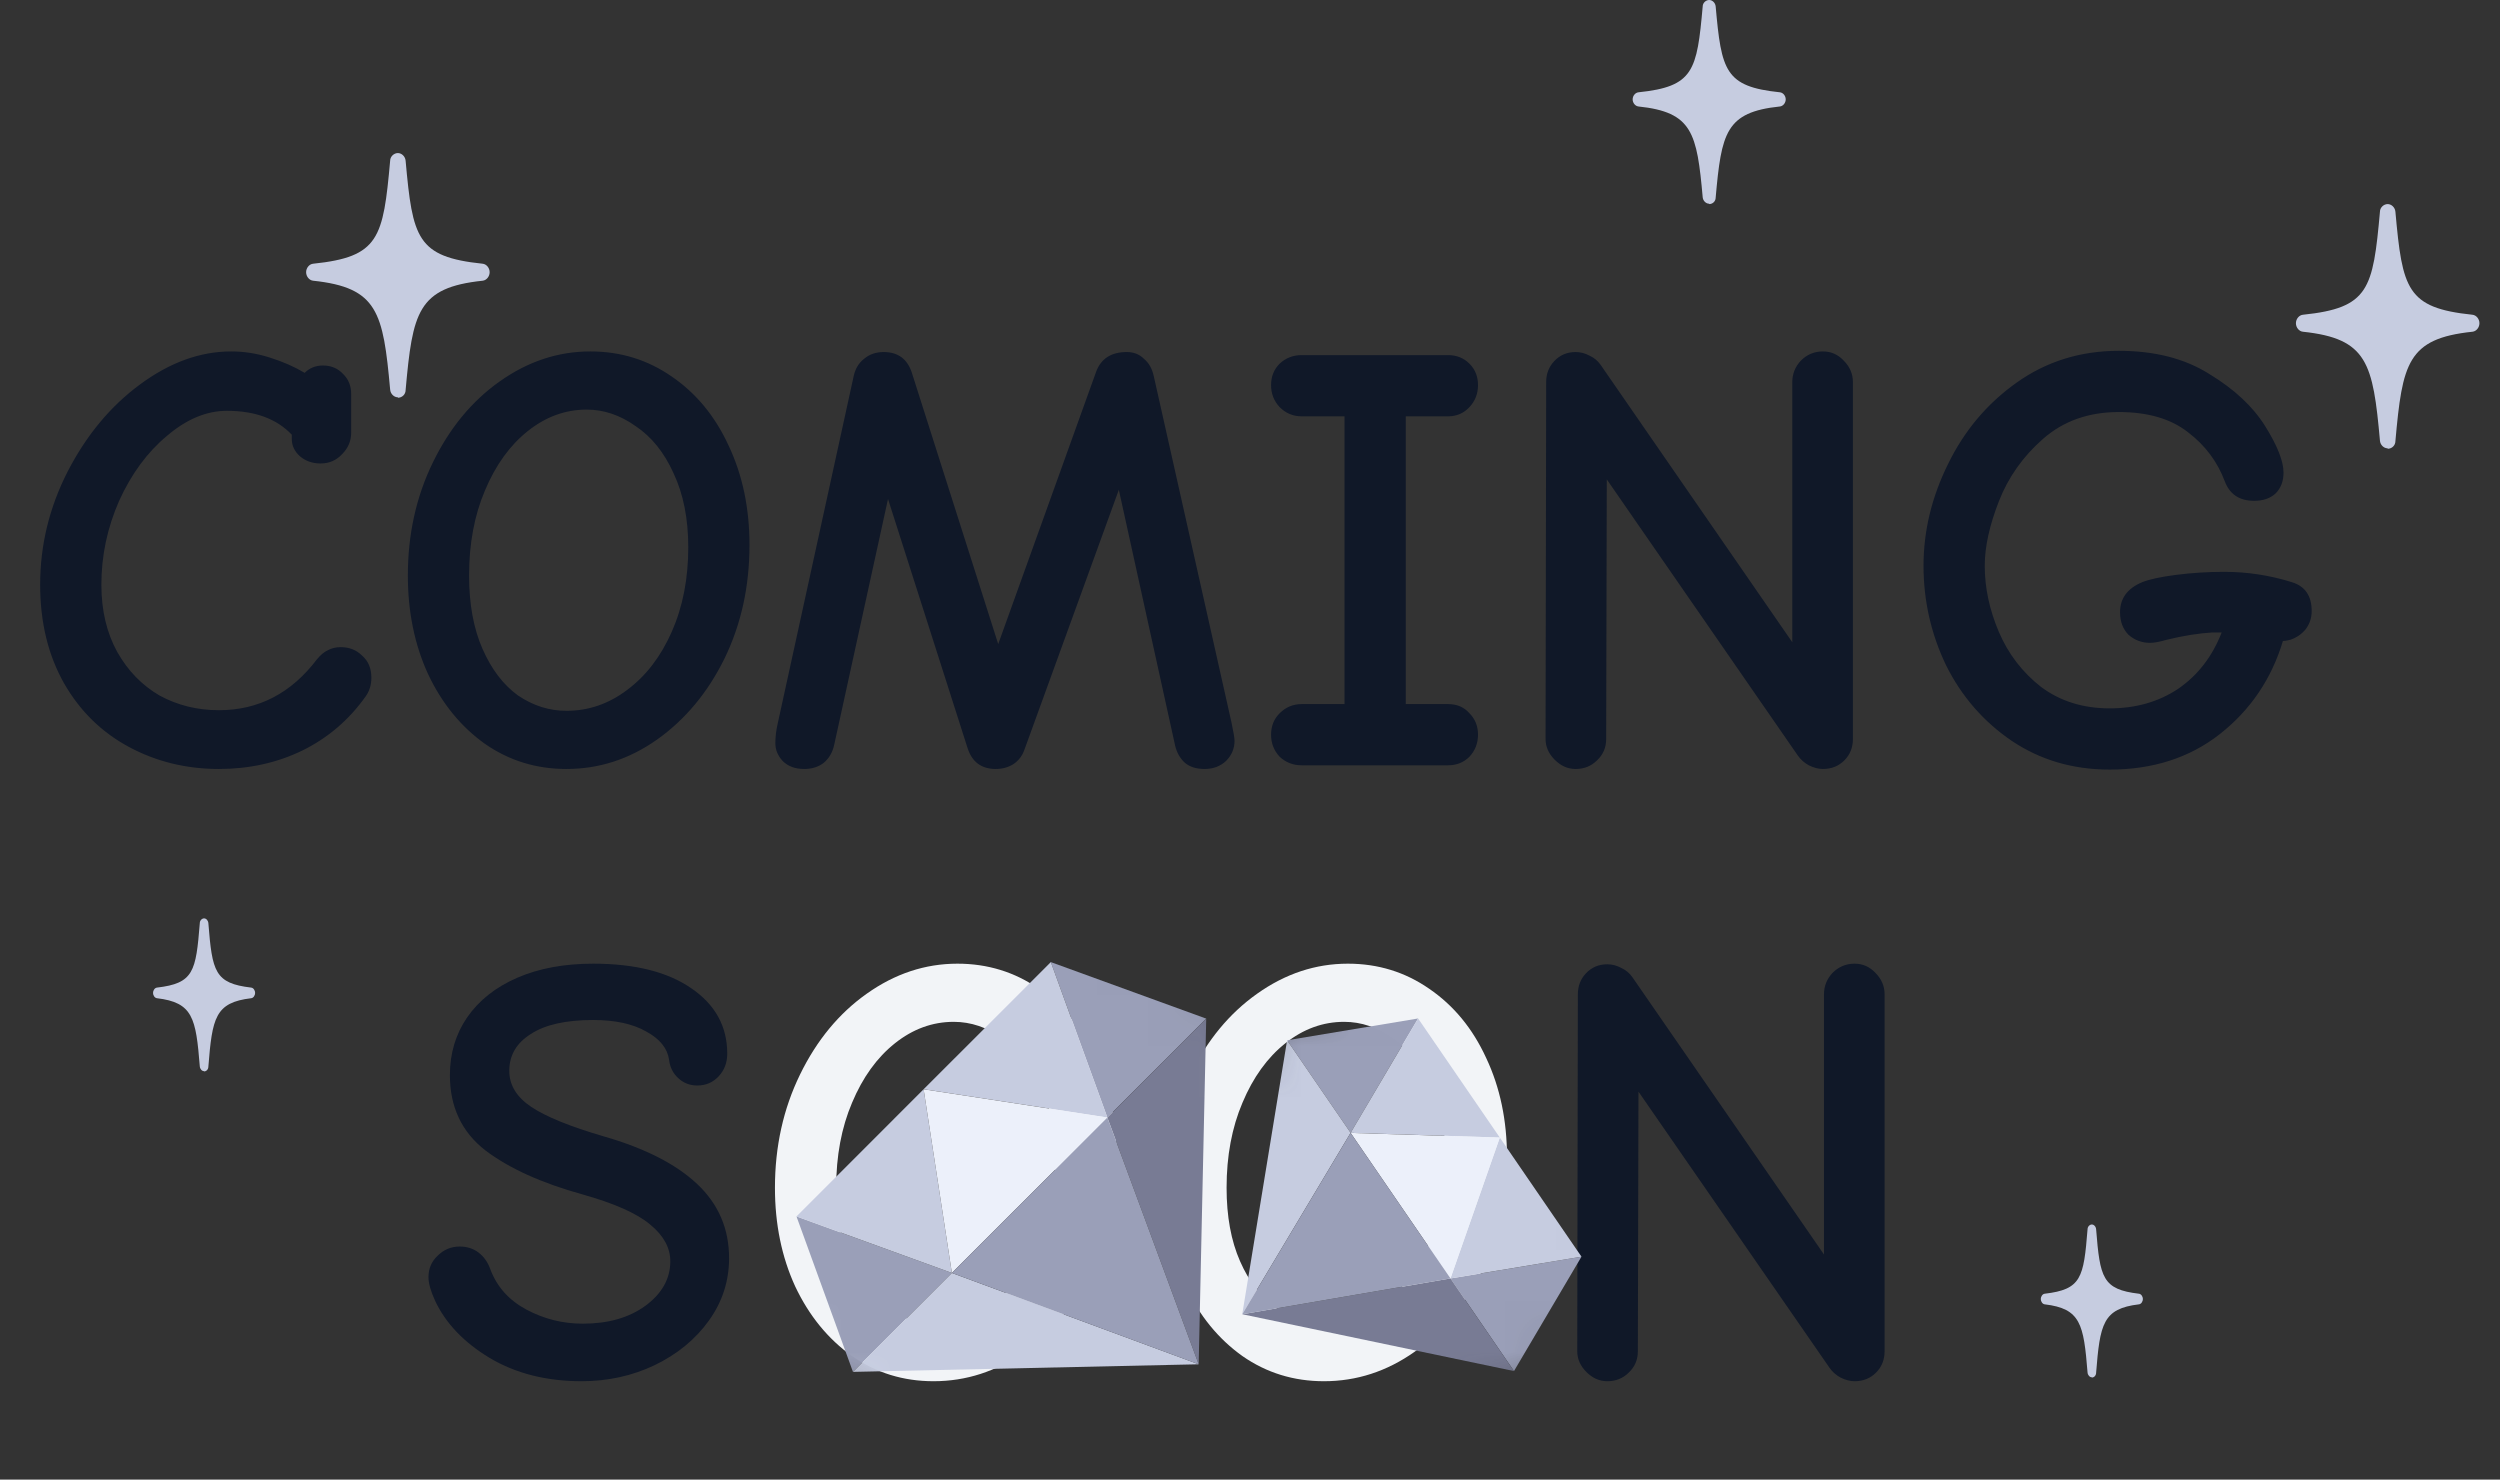 <svg width="49" height="29" viewBox="0 0 49 29" fill="none" xmlns="http://www.w3.org/2000/svg">
<rect x="0" y="0" width="49" height="29" fill="#333333" stroke="none"/>
<path d="M33.5 3.993C33.437 3.993 33.38 3.937 33.373 3.868C33.26 2.602 33.171 2.198 32.114 2.087C32.051 2.08 32 2.017 32 1.948C32 1.878 32.051 1.816 32.114 1.809C33.196 1.697 33.26 1.391 33.373 0.125C33.373 0.056 33.437 5.93146e-10 33.5 6.19275e-10C33.563 6.45405e-10 33.62 0.056 33.627 0.125C33.74 1.391 33.81 1.697 34.886 1.809C34.949 1.816 35 1.878 35 1.948C35 2.017 34.949 2.08 34.886 2.087C33.823 2.198 33.74 2.602 33.627 3.875C33.627 3.944 33.57 4 33.5 4L33.5 3.993Z" fill="#C6CCE0"/>
<path d="M4 20.995C3.958 20.995 3.92 20.953 3.916 20.901C3.84 19.951 3.781 19.649 3.076 19.565C3.034 19.56 3 19.513 3 19.461C3 19.409 3.034 19.362 3.076 19.357C3.797 19.273 3.84 19.044 3.916 18.094C3.916 18.042 3.958 18 4 18C4.042 18 4.08 18.042 4.084 18.094C4.16 19.044 4.207 19.273 4.924 19.357C4.966 19.362 5 19.409 5 19.461C5 19.513 4.966 19.56 4.924 19.565C4.215 19.649 4.16 19.951 4.084 20.906C4.084 20.958 4.046 21 4 21V20.995Z" fill="#C6CCE0"/>
<path d="M41 26.995C40.958 26.995 40.92 26.953 40.916 26.901C40.84 25.951 40.781 25.649 40.076 25.565C40.034 25.56 40 25.513 40 25.461C40 25.409 40.034 25.362 40.076 25.357C40.797 25.273 40.84 25.044 40.916 24.094C40.916 24.042 40.958 24 41 24C41.042 24 41.08 24.042 41.084 24.094C41.16 25.044 41.207 25.273 41.924 25.357C41.966 25.362 42 25.409 42 25.461C42 25.513 41.966 25.56 41.924 25.565C41.215 25.649 41.16 25.951 41.084 26.906C41.084 26.958 41.046 27 41 27V26.995Z" fill="#C6CCE0"/>
<path d="M7.798 7.787C7.723 7.787 7.654 7.721 7.647 7.637C7.51 6.119 7.404 5.636 6.137 5.502C6.061 5.494 6 5.419 6 5.335C6 5.252 6.061 5.177 6.137 5.169C7.434 5.035 7.51 4.668 7.647 3.15C7.647 3.067 7.723 3 7.798 3C7.874 3 7.943 3.067 7.95 3.15C8.087 4.668 8.17 5.035 9.46 5.169C9.536 5.177 9.597 5.252 9.597 5.335C9.597 5.419 9.536 5.494 9.46 5.502C8.185 5.636 8.087 6.119 7.95 7.646C7.95 7.729 7.882 7.796 7.798 7.796V7.787Z" fill="#C6CCE0"/>
<path d="M46.798 8.787C46.722 8.787 46.654 8.721 46.647 8.637C46.51 7.119 46.404 6.636 45.137 6.502C45.061 6.494 45 6.419 45 6.335C45 6.252 45.061 6.177 45.137 6.169C46.434 6.035 46.51 5.668 46.647 4.15C46.647 4.067 46.722 4 46.798 4C46.874 4 46.943 4.067 46.95 4.15C47.087 5.668 47.17 6.035 48.46 6.169C48.536 6.177 48.597 6.252 48.597 6.335C48.597 6.419 48.536 6.494 48.46 6.502C47.185 6.636 47.087 7.119 46.95 8.646C46.95 8.729 46.882 8.796 46.798 8.796L46.798 8.787Z" fill="#C6CCE0"/>
<path d="M4.291 15.072C3.651 15.072 3.063 14.928 2.527 14.64C1.991 14.352 1.567 13.936 1.255 13.392C0.943 12.84 0.787 12.196 0.787 11.46C0.787 10.684 0.967 9.944 1.327 9.24C1.695 8.528 2.167 7.96 2.743 7.536C3.327 7.104 3.923 6.888 4.531 6.888C4.787 6.888 5.039 6.928 5.287 7.008C5.543 7.088 5.771 7.188 5.971 7.308C6.067 7.212 6.187 7.164 6.331 7.164C6.491 7.164 6.623 7.22 6.727 7.332C6.831 7.436 6.883 7.564 6.883 7.716V8.484C6.883 8.644 6.823 8.784 6.703 8.904C6.591 9.024 6.451 9.084 6.283 9.084C6.123 9.084 5.987 9.036 5.875 8.94C5.771 8.844 5.719 8.732 5.719 8.604V8.52C5.423 8.208 4.999 8.052 4.447 8.052C4.047 8.052 3.655 8.216 3.271 8.544C2.887 8.864 2.575 9.288 2.335 9.816C2.103 10.344 1.987 10.892 1.987 11.46C1.987 11.964 2.091 12.404 2.299 12.78C2.507 13.148 2.783 13.432 3.127 13.632C3.479 13.824 3.867 13.92 4.291 13.92C5.067 13.92 5.707 13.588 6.211 12.924C6.283 12.836 6.355 12.776 6.427 12.744C6.499 12.704 6.583 12.684 6.679 12.684C6.847 12.684 6.987 12.74 7.099 12.852C7.219 12.956 7.279 13.1 7.279 13.284C7.279 13.42 7.243 13.54 7.171 13.644C6.843 14.108 6.427 14.464 5.923 14.712C5.427 14.952 4.883 15.072 4.291 15.072ZM11.102 15.072C10.51 15.072 9.978 14.908 9.506 14.58C9.034 14.244 8.662 13.788 8.39 13.212C8.126 12.636 7.994 11.992 7.994 11.28C7.994 10.472 8.158 9.732 8.486 9.06C8.814 8.388 9.25 7.86 9.794 7.476C10.346 7.084 10.938 6.888 11.57 6.888C12.162 6.888 12.694 7.052 13.166 7.38C13.646 7.708 14.018 8.16 14.282 8.736C14.554 9.312 14.69 9.96 14.69 10.68C14.69 11.496 14.526 12.24 14.198 12.912C13.87 13.576 13.43 14.104 12.878 14.496C12.334 14.88 11.742 15.072 11.102 15.072ZM11.102 13.932C11.534 13.932 11.93 13.796 12.29 13.524C12.658 13.252 12.95 12.872 13.166 12.384C13.382 11.896 13.49 11.344 13.49 10.728C13.49 10.168 13.394 9.684 13.202 9.276C13.018 8.868 12.77 8.56 12.458 8.352C12.154 8.136 11.834 8.028 11.498 8.028C11.082 8.028 10.698 8.168 10.346 8.448C9.994 8.728 9.714 9.116 9.506 9.612C9.298 10.1 9.194 10.656 9.194 11.28C9.194 11.84 9.282 12.32 9.458 12.72C9.634 13.12 9.866 13.424 10.154 13.632C10.45 13.832 10.766 13.932 11.102 13.932ZM15.761 15.072C15.585 15.072 15.445 15.02 15.341 14.916C15.245 14.812 15.197 14.696 15.197 14.568C15.197 14.44 15.213 14.308 15.245 14.172L16.733 7.368C16.765 7.224 16.833 7.112 16.937 7.032C17.041 6.944 17.169 6.9 17.321 6.9C17.601 6.9 17.785 7.036 17.873 7.308L19.565 12.624L21.485 7.284C21.581 7.028 21.781 6.9 22.085 6.9C22.221 6.9 22.333 6.944 22.421 7.032C22.517 7.112 22.581 7.224 22.613 7.368L24.137 14.16C24.177 14.344 24.197 14.464 24.197 14.52C24.197 14.672 24.141 14.804 24.029 14.916C23.917 15.02 23.777 15.072 23.609 15.072C23.449 15.072 23.321 15.032 23.225 14.952C23.129 14.864 23.065 14.752 23.033 14.616L21.929 9.6L20.081 14.688C20.041 14.808 19.969 14.904 19.865 14.976C19.761 15.04 19.645 15.072 19.517 15.072C19.237 15.072 19.053 14.936 18.965 14.664L17.405 9.78L16.349 14.604C16.317 14.748 16.249 14.864 16.145 14.952C16.041 15.032 15.913 15.072 15.761 15.072ZM25.513 15C25.345 15 25.201 14.944 25.081 14.832C24.969 14.712 24.913 14.568 24.913 14.4C24.913 14.232 24.969 14.092 25.081 13.98C25.201 13.86 25.345 13.8 25.513 13.8H26.353V8.16H25.513C25.345 8.16 25.201 8.1 25.081 7.98C24.969 7.86 24.913 7.716 24.913 7.548C24.913 7.38 24.969 7.24 25.081 7.128C25.201 7.016 25.345 6.96 25.513 6.96H28.381C28.549 6.96 28.689 7.016 28.801 7.128C28.913 7.24 28.969 7.38 28.969 7.548C28.969 7.716 28.913 7.86 28.801 7.98C28.689 8.1 28.549 8.16 28.381 8.16H27.553V13.8H28.381C28.557 13.8 28.697 13.86 28.801 13.98C28.913 14.092 28.969 14.232 28.969 14.4C28.969 14.568 28.913 14.712 28.801 14.832C28.689 14.944 28.549 15 28.381 15H25.513ZM30.881 15.072C30.729 15.072 30.593 15.012 30.473 14.892C30.353 14.772 30.293 14.636 30.293 14.484L30.305 7.488C30.305 7.328 30.357 7.192 30.461 7.08C30.573 6.96 30.713 6.9 30.881 6.9C30.977 6.9 31.069 6.924 31.157 6.972C31.245 7.012 31.317 7.072 31.373 7.152L35.129 12.588V7.488C35.129 7.328 35.185 7.188 35.297 7.068C35.417 6.948 35.561 6.888 35.729 6.888C35.889 6.888 36.025 6.948 36.137 7.068C36.257 7.188 36.317 7.328 36.317 7.488V14.484C36.317 14.652 36.261 14.792 36.149 14.904C36.037 15.016 35.897 15.072 35.729 15.072C35.641 15.072 35.549 15.048 35.453 15C35.365 14.952 35.293 14.888 35.237 14.808L31.493 9.396L31.481 14.484C31.481 14.652 31.421 14.792 31.301 14.904C31.189 15.016 31.049 15.072 30.881 15.072ZM41.349 15.084C40.629 15.084 39.989 14.896 39.429 14.52C38.877 14.144 38.449 13.652 38.145 13.044C37.849 12.428 37.701 11.776 37.701 11.088C37.701 10.408 37.861 9.744 38.181 9.096C38.501 8.44 38.949 7.908 39.525 7.5C40.109 7.084 40.777 6.876 41.529 6.876C42.233 6.876 42.825 7.028 43.305 7.332C43.793 7.628 44.157 7.968 44.397 8.352C44.637 8.736 44.757 9.04 44.757 9.264C44.757 9.432 44.705 9.568 44.601 9.672C44.497 9.768 44.357 9.816 44.181 9.816C43.893 9.816 43.701 9.688 43.605 9.432C43.461 9.048 43.221 8.728 42.885 8.472C42.549 8.208 42.097 8.076 41.529 8.076C40.937 8.076 40.441 8.252 40.041 8.604C39.649 8.948 39.361 9.356 39.177 9.828C38.993 10.3 38.901 10.72 38.901 11.088C38.901 11.52 38.993 11.952 39.177 12.384C39.361 12.816 39.637 13.176 40.005 13.464C40.381 13.744 40.829 13.884 41.349 13.884C41.861 13.884 42.309 13.756 42.693 13.5C43.077 13.236 43.361 12.868 43.545 12.396H43.365C43.093 12.412 42.793 12.46 42.465 12.54C42.329 12.58 42.221 12.6 42.141 12.6C41.981 12.6 41.841 12.548 41.721 12.444C41.609 12.332 41.553 12.184 41.553 12C41.553 11.728 41.697 11.532 41.985 11.412C42.121 11.356 42.341 11.308 42.645 11.268C42.957 11.228 43.273 11.208 43.593 11.208C44.049 11.208 44.493 11.276 44.925 11.412C45.181 11.492 45.309 11.68 45.309 11.976C45.309 12.112 45.269 12.232 45.189 12.336C45.109 12.432 45.009 12.5 44.889 12.54C44.825 12.556 44.777 12.564 44.745 12.564C44.521 13.308 44.109 13.916 43.509 14.388C42.917 14.852 42.197 15.084 41.349 15.084ZM11.398 27.072C10.71 27.072 10.11 26.92 9.598 26.616C9.094 26.312 8.738 25.94 8.53 25.5C8.442 25.308 8.398 25.152 8.398 25.032C8.398 24.864 8.458 24.724 8.578 24.612C8.698 24.492 8.842 24.432 9.01 24.432C9.154 24.432 9.278 24.472 9.382 24.552C9.486 24.632 9.562 24.74 9.61 24.876C9.738 25.22 9.974 25.484 10.318 25.668C10.662 25.852 11.03 25.944 11.422 25.944C11.918 25.944 12.326 25.828 12.646 25.596C12.974 25.356 13.138 25.064 13.138 24.72C13.138 24.456 13.006 24.216 12.742 24C12.486 23.784 12.046 23.588 11.422 23.412C10.614 23.188 9.978 22.9 9.514 22.548C9.05 22.188 8.818 21.696 8.818 21.072C8.818 20.648 8.93 20.272 9.154 19.944C9.386 19.608 9.714 19.348 10.138 19.164C10.562 18.98 11.058 18.888 11.626 18.888C12.442 18.888 13.082 19.048 13.546 19.368C14.018 19.688 14.254 20.116 14.254 20.652C14.254 20.828 14.198 20.976 14.086 21.096C13.974 21.216 13.834 21.276 13.666 21.276C13.522 21.276 13.398 21.228 13.294 21.132C13.19 21.036 13.13 20.916 13.114 20.772C13.082 20.548 12.934 20.364 12.67 20.22C12.406 20.068 12.058 19.992 11.626 19.992C11.09 19.992 10.682 20.084 10.402 20.268C10.122 20.444 9.982 20.684 9.982 20.988C9.982 21.268 10.126 21.504 10.414 21.696C10.702 21.888 11.174 22.08 11.83 22.272C12.638 22.504 13.25 22.816 13.666 23.208C14.082 23.6 14.29 24.084 14.29 24.66C14.29 25.108 14.158 25.516 13.894 25.884C13.63 26.252 13.274 26.544 12.826 26.76C12.386 26.968 11.91 27.072 11.398 27.072ZM31.502 27.072C31.35 27.072 31.214 27.012 31.094 26.892C30.974 26.772 30.914 26.636 30.914 26.484L30.926 19.488C30.926 19.328 30.978 19.192 31.082 19.08C31.194 18.96 31.334 18.9 31.502 18.9C31.598 18.9 31.69 18.924 31.778 18.972C31.866 19.012 31.938 19.072 31.994 19.152L35.75 24.588V19.488C35.75 19.328 35.806 19.188 35.918 19.068C36.038 18.948 36.182 18.888 36.35 18.888C36.51 18.888 36.646 18.948 36.758 19.068C36.878 19.188 36.938 19.328 36.938 19.488V26.484C36.938 26.652 36.882 26.792 36.77 26.904C36.658 27.016 36.518 27.072 36.35 27.072C36.262 27.072 36.17 27.048 36.074 27C35.986 26.952 35.914 26.888 35.858 26.808L32.114 21.396L32.102 26.484C32.102 26.652 32.042 26.792 31.922 26.904C31.81 27.016 31.67 27.072 31.502 27.072Z" fill="#101828"/>
<path d="M18.297 27.072C17.705 27.072 17.173 26.908 16.701 26.58C16.229 26.244 15.857 25.788 15.585 25.212C15.321 24.636 15.189 23.992 15.189 23.28C15.189 22.472 15.353 21.732 15.681 21.06C16.009 20.388 16.445 19.86 16.989 19.476C17.541 19.084 18.133 18.888 18.765 18.888C19.357 18.888 19.889 19.052 20.361 19.38C20.841 19.708 21.213 20.16 21.477 20.736C21.749 21.312 21.885 21.96 21.885 22.68C21.885 23.496 21.721 24.24 21.393 24.912C21.065 25.576 20.625 26.104 20.073 26.496C19.529 26.88 18.937 27.072 18.297 27.072ZM18.297 25.932C18.729 25.932 19.125 25.796 19.485 25.524C19.853 25.252 20.145 24.872 20.361 24.384C20.577 23.896 20.685 23.344 20.685 22.728C20.685 22.168 20.589 21.684 20.397 21.276C20.213 20.868 19.965 20.56 19.653 20.352C19.349 20.136 19.029 20.028 18.693 20.028C18.277 20.028 17.893 20.168 17.541 20.448C17.189 20.728 16.909 21.116 16.701 21.612C16.493 22.1 16.389 22.656 16.389 23.28C16.389 23.84 16.477 24.32 16.653 24.72C16.829 25.12 17.061 25.424 17.349 25.632C17.645 25.832 17.961 25.932 18.297 25.932ZM25.949 27.072C25.357 27.072 24.825 26.908 24.353 26.58C23.881 26.244 23.509 25.788 23.237 25.212C22.973 24.636 22.841 23.992 22.841 23.28C22.841 22.472 23.005 21.732 23.333 21.06C23.661 20.388 24.097 19.86 24.641 19.476C25.193 19.084 25.785 18.888 26.417 18.888C27.009 18.888 27.541 19.052 28.013 19.38C28.493 19.708 28.865 20.16 29.129 20.736C29.401 21.312 29.537 21.96 29.537 22.68C29.537 23.496 29.373 24.24 29.045 24.912C28.717 25.576 28.277 26.104 27.725 26.496C27.181 26.88 26.589 27.072 25.949 27.072ZM25.949 25.932C26.381 25.932 26.777 25.796 27.137 25.524C27.505 25.252 27.797 24.872 28.013 24.384C28.229 23.896 28.337 23.344 28.337 22.728C28.337 22.168 28.241 21.684 28.049 21.276C27.865 20.868 27.617 20.56 27.305 20.352C27.001 20.136 26.681 20.028 26.345 20.028C25.929 20.028 25.545 20.168 25.193 20.448C24.841 20.728 24.561 21.116 24.353 21.612C24.145 22.1 24.041 22.656 24.041 23.28C24.041 23.84 24.129 24.32 24.305 24.72C24.481 25.12 24.713 25.424 25.001 25.632C25.297 25.832 25.613 25.932 25.949 25.932Z" fill="#F2F4F7"/>
<mask id="mask0_9175_160138" style="mask-type:luminance" maskUnits="userSpaceOnUse" x="12" y="16" width="17" height="16">
<path d="M12.841 24L20.754 16.087L28.667 24L20.754 31.913L12.841 24Z" fill="white"/>
</mask>
<g mask="url(#mask0_9175_160138)">
<path d="M16.718 26.889L15.611 23.842L18.657 24.95L16.718 26.889Z" fill="#9A9FB8"/>
<path d="M15.611 23.842L18.103 21.349L18.657 24.95L15.611 23.842Z" fill="#C6CCE0"/>
<path d="M23.642 19.965L20.596 18.857L21.704 21.903L23.642 19.965Z" fill="#9A9FB8"/>
<path d="M20.596 18.857L18.103 21.349L21.704 21.903L20.596 18.857ZM18.657 24.95L23.494 26.74L16.718 26.889L18.657 24.95Z" fill="#C6CCE0"/>
<path d="M21.704 21.904L23.494 26.74L23.642 19.965L21.704 21.904Z" fill="#787B94"/>
<path d="M18.657 24.95L21.704 21.904L18.103 21.35L18.657 24.95Z" fill="#ECF0FA"/>
<path d="M18.657 24.95L23.494 26.741L21.704 21.904L18.657 24.95Z" fill="#9A9FB8"/>
</g>
<mask id="mask1_9175_160138" style="mask-type:luminance" maskUnits="userSpaceOnUse" x="20" y="17" width="14" height="14">
<path d="M28.077 17.754L33.159 25.164L25.75 30.246L20.667 22.836L28.077 17.754Z" fill="white"/>
</mask>
<g mask="url(#mask1_9175_160138)">
<path d="M25.227 20.389L27.795 19.962L26.472 22.204L25.227 20.389Z" fill="#9A9FB8"/>
<path d="M27.795 19.962L29.396 22.296L26.472 22.204L27.795 19.962Z" fill="#C6CCE0"/>
<path d="M29.674 26.873L30.997 24.631L28.429 25.058L29.674 26.873Z" fill="#9A9FB8"/>
<path d="M30.997 24.631L29.396 22.296L28.429 25.057L30.997 24.631ZM26.472 22.204L24.348 25.759L25.227 20.389L26.472 22.204Z" fill="#C6CCE0"/>
<path d="M28.429 25.057L24.348 25.759L29.674 26.873L28.429 25.057Z" fill="#787B94"/>
<path d="M26.472 22.205L28.429 25.058L29.396 22.297L26.472 22.205Z" fill="#ECF0FA"/>
<path d="M26.472 22.204L24.348 25.759L28.429 25.057L26.472 22.204Z" fill="#9A9FB8"/>
</g>
</svg>
